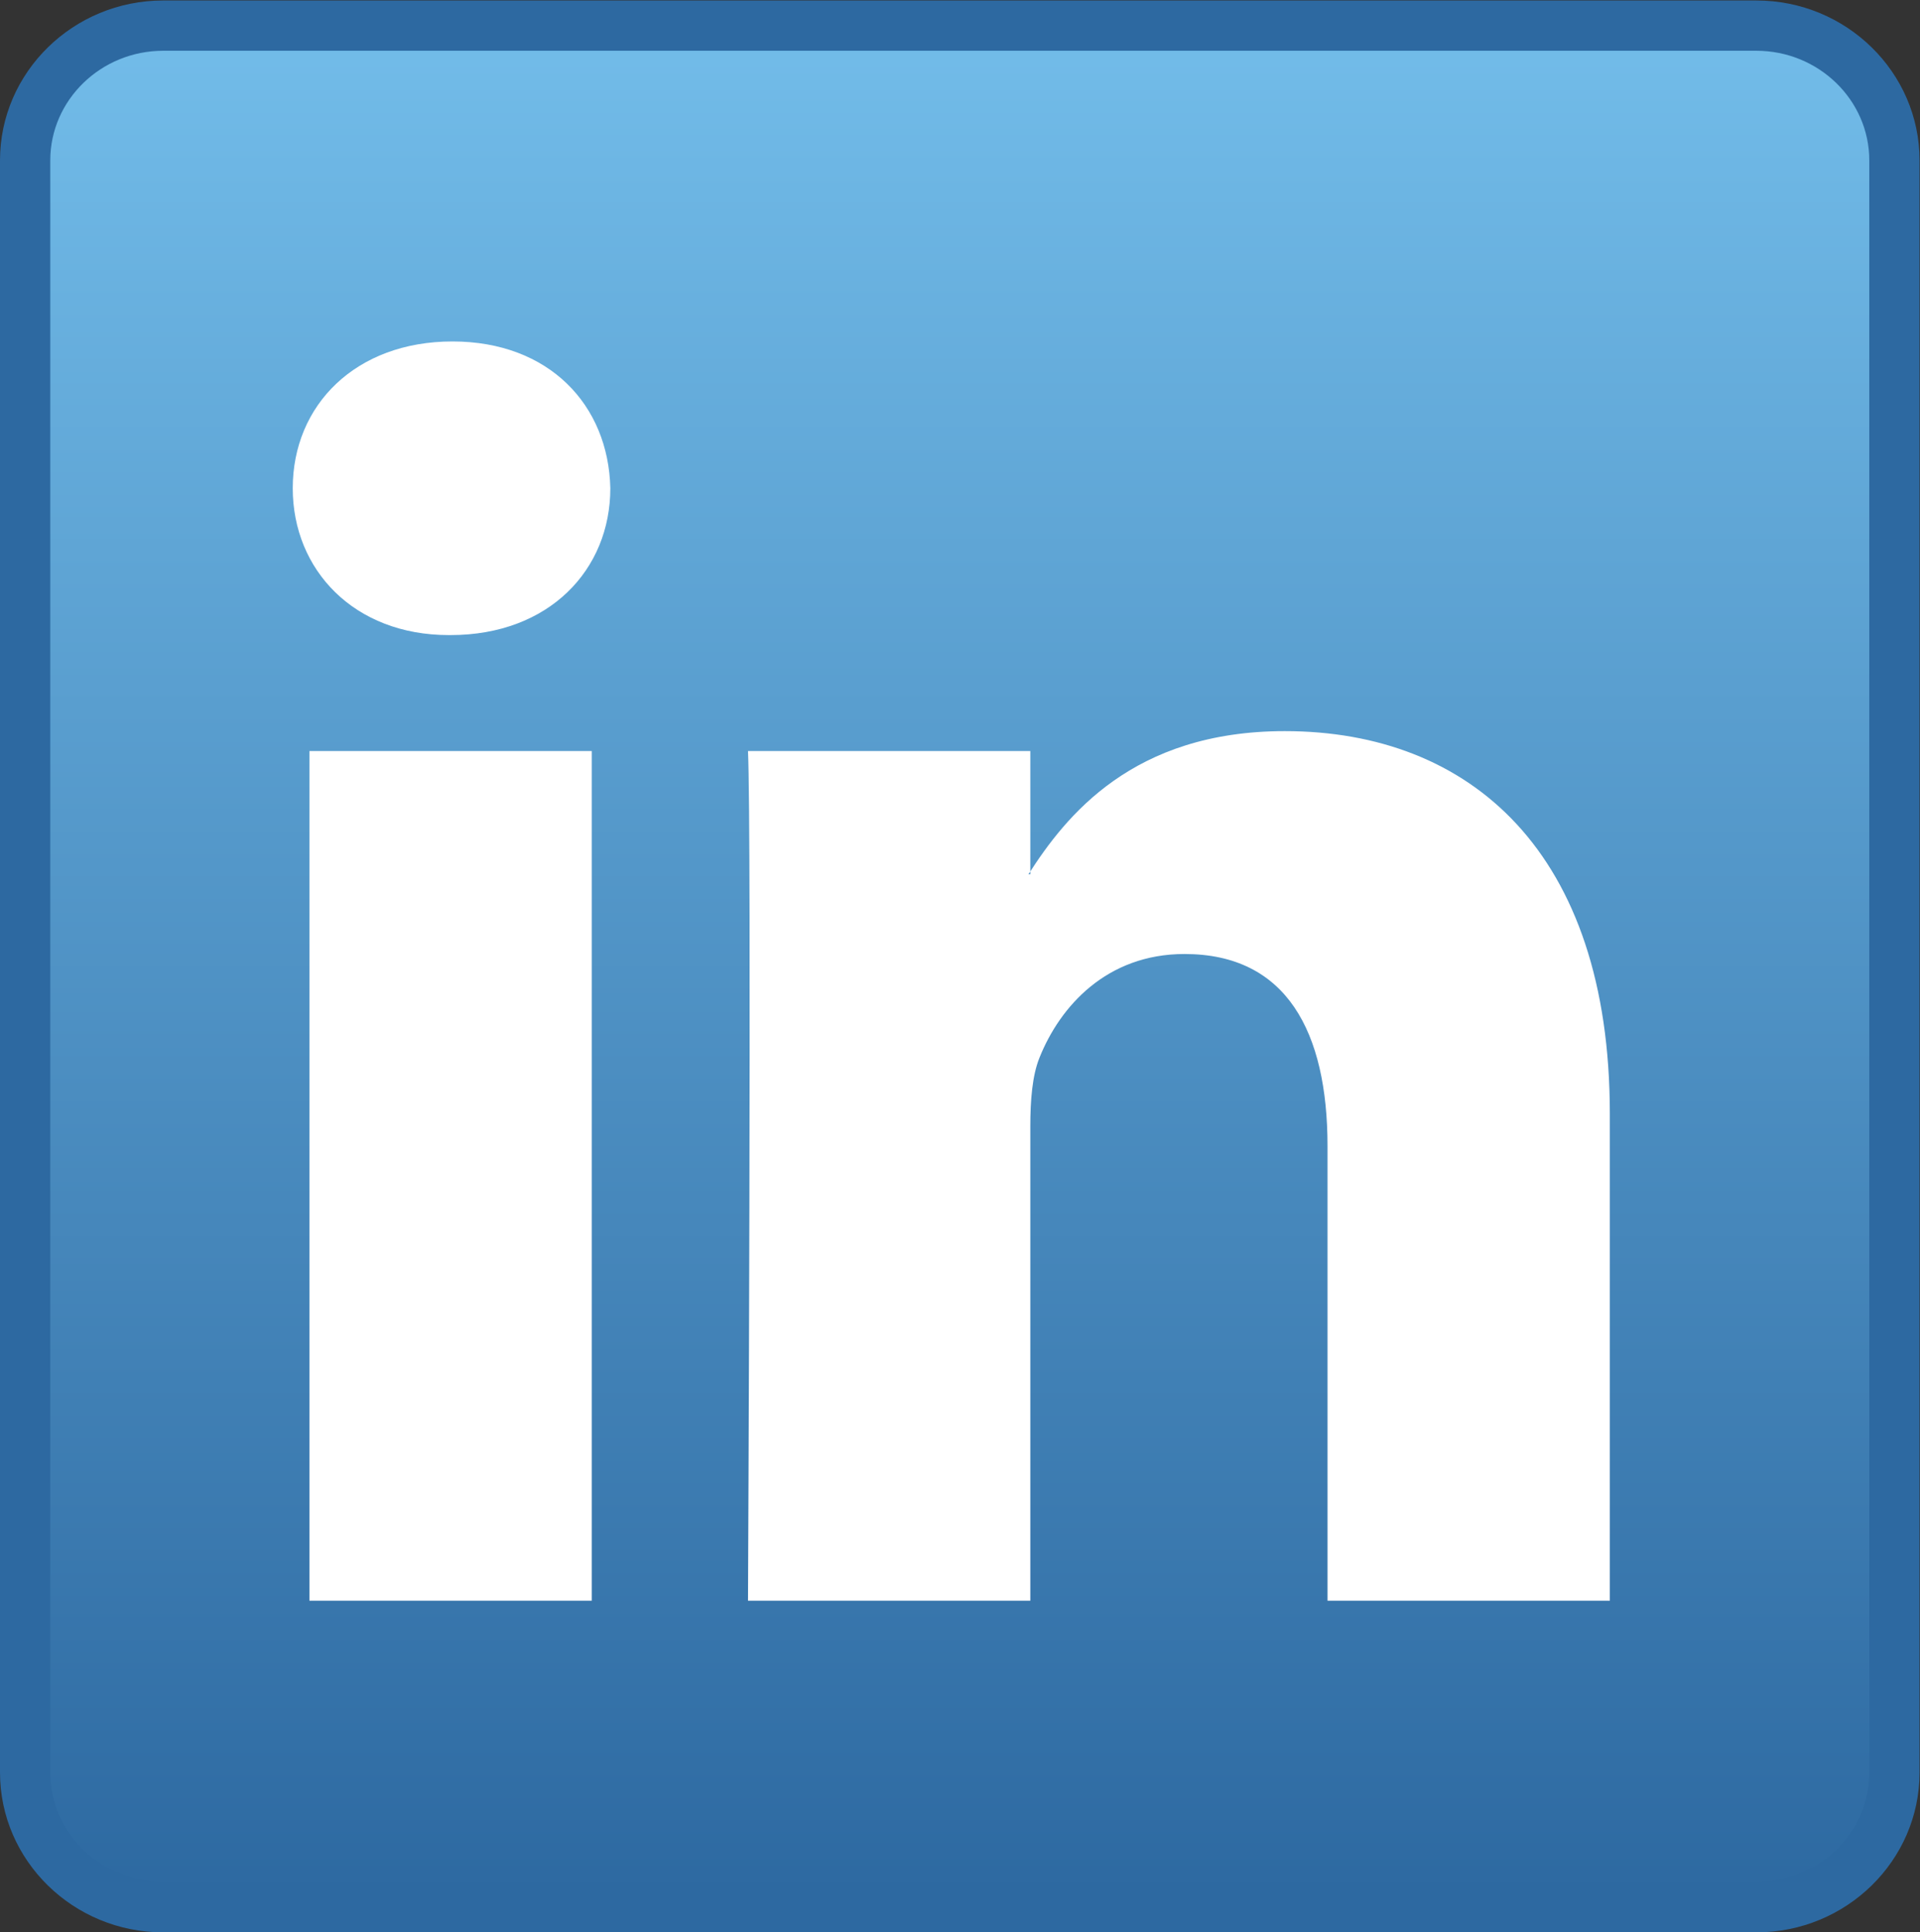 <?xml version="1.0" encoding="UTF-8" standalone="no"?>
<svg
   xmlns:dc="http://purl.org/dc/elements/1.1/"
   xmlns:cc="http://creativecommons.org/ns#"
   xmlns:rdf="http://www.w3.org/1999/02/22-rdf-syntax-ns#"
   xmlns:svg="http://www.w3.org/2000/svg"
   xmlns="http://www.w3.org/2000/svg"
   xmlns:sodipodi="http://sodipodi.sourceforge.net/DTD/sodipodi-0.dtd"
   xmlns:inkscape="http://www.inkscape.org/namespaces/inkscape"
   version="1.1"
   id="svg2"
   xml:space="preserve"
   width="258.427"
   height="260.027"
   viewBox="0 0 258.427 260.027"
   sodipodi:docname="linkedin.eps"><rect x="0" y="0" width="258.427" height="260.027" fill="#333333" stroke="none"/><defs
     id="defs6"><clipPath
       clipPathUnits="userSpaceOnUse"
       id="clipPath20"><path
         d="m 25.383,1788.75 c 0,75.17 62.438,136.08 139.469,136.08 H 1773.37 c 77.03,0 139.49,-60.91 139.49,-136.08 V 161.441 c 0,-75.14 -62.46,-136.07 -139.49,-136.07 H 164.852 C 87.82,25.371 25.383,86.301 25.383,161.441 V 1788.75 Z"
         id="path18" /></clipPath><linearGradient
       x1="0"
       y1="0"
       x2="1"
       y2="0"
       gradientUnits="userSpaceOnUse"
       gradientTransform="matrix(1e-7,1899.46,1899.46,-1e-7,969.121,25.37)"
       spreadMethod="pad"
       id="linearGradient26"><stop
         style="stop-opacity:1;stop-color:#2d69a1"
         offset="0"
         id="stop22" /><stop
         style="stop-opacity:1;stop-color:#72bce9"
         offset="1"
         id="stop24" /></linearGradient></defs><sodipodi:namedview
     pagecolor="#ffffff"
     bordercolor="#666666"
     borderopacity="1"
     objecttolerance="10"
     gridtolerance="10"
     guidetolerance="10"
     inkscape:pageopacity="0"
     inkscape:pageshadow="2"
     inkscape:window-width="640"
     inkscape:window-height="480"
     id="namedview4" /><g
     id="g10"
     inkscape:groupmode="layer"
     inkscape:label="ink_ext_XXXXXX"
     transform="matrix(1.333,0,0,-1.333,0,260.027)"><g
       id="g12"
       transform="scale(0.1)"><g
         id="g14"><g
           id="g16"
           clip-path="url(#clipPath20)"><path
             d="m 25.383,1788.75 c 0,75.17 62.438,136.08 139.469,136.08 H 1773.37 c 77.03,0 139.49,-60.91 139.49,-136.08 V 161.441 c 0,-75.14 -62.46,-136.07 -139.49,-136.07 H 164.852 c -77.032,0 -139.469,60.93 -139.469,136.07 v 1627.309 0"
             style="fill:url(#linearGradient26);fill-opacity:1;fill-rule:nonzero;stroke:none"
             id="path28" /></g></g><path
         d="m 164.852,1899.45 c -62.911,0 -114.09,-49.66 -114.09,-110.7 V 161.441 c 0,-61.019 51.179,-110.679 114.09,-110.679 H 1773.37 c 62.93,0 114.11,49.66 114.11,110.679 V 1788.75 c 0,61.04 -51.18,110.7 -114.11,110.7 H 164.852 Z M 1773.37,0 H 164.852 C 73.965,0 0,72.422 0,161.441 V 1788.75 c 0,89.02 73.965,161.46 164.852,161.46 H 1773.37 c 90.91,0 164.87,-72.44 164.87,-161.46 V 161.441 C 1938.24,72.422 1864.28,0 1773.37,0 v 0"
         style="fill:#2d69a1;fill-opacity:1;fill-rule:nonzero;stroke:none"
         id="path30" /><path
         d="m 454.988,1309.58 c 99.399,0 161.282,65.91 161.282,148.21 -1.856,84.14 -61.883,148.2 -159.395,148.2 -97.527,0 -161.277,-64.06 -161.277,-148.2 0,-82.3 61.863,-148.21 157.539,-148.21 h 1.851 z M 597.512,334.801 V 1192.52 H 312.449 V 334.801 h 285.063 v 0"
         style="fill:#ffffff;fill-opacity:1;fill-rule:evenodd;stroke:none"
         id="path32" /><path
         d="m 755.273,334.801 h 285.077 v 478.988 c 0,25.621 1.87,51.262 9.4,69.539 20.59,51.242 67.52,104.305 146.26,104.305 103.18,0 144.43,-78.692 144.43,-193.961 V 334.801 h 285.06 v 491.801 c 0,263.448 -140.64,386.028 -328.21,386.028 -153.8,0 -221.31,-85.97 -258.82,-144.51 h 1.88 v 124.4 H 755.273 c 3.743,-80.47 0,-857.719 0,-857.719 v 0"
         style="fill:#ffffff;fill-opacity:1;fill-rule:evenodd;stroke:none"
         id="path34" /></g></g></svg>
